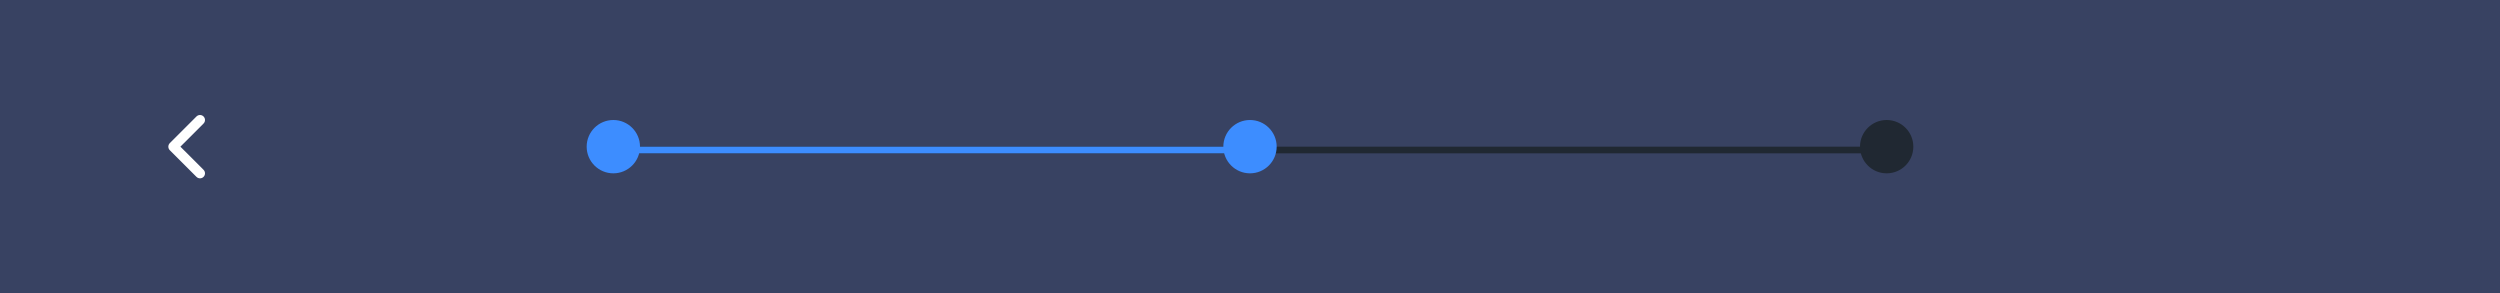 <svg width="375" height="44" viewBox="0 0 375 44" fill="none" xmlns="http://www.w3.org/2000/svg">
<rect width="375" height="44" fill="#384262"/>
<path d="M30 18L26 22L30 26" stroke="white" stroke-width="1.5" stroke-linecap="round" stroke-linejoin="round"/>
<rect width="194" height="1" transform="translate(89 22)" fill="#202832"/>
<rect width="97" height="1" transform="translate(89 22)" fill="#3D8DFF"/>
<rect width="1" height="1" transform="translate(282 22)" fill="#202832"/>
<circle cx="92" cy="22" r="4" fill="#3D8DFF"/>
<circle cx="187.5" cy="22" r="4" fill="#3D8DFF"/>
<circle cx="283" cy="22" r="4" fill="#202832"/>
</svg>
